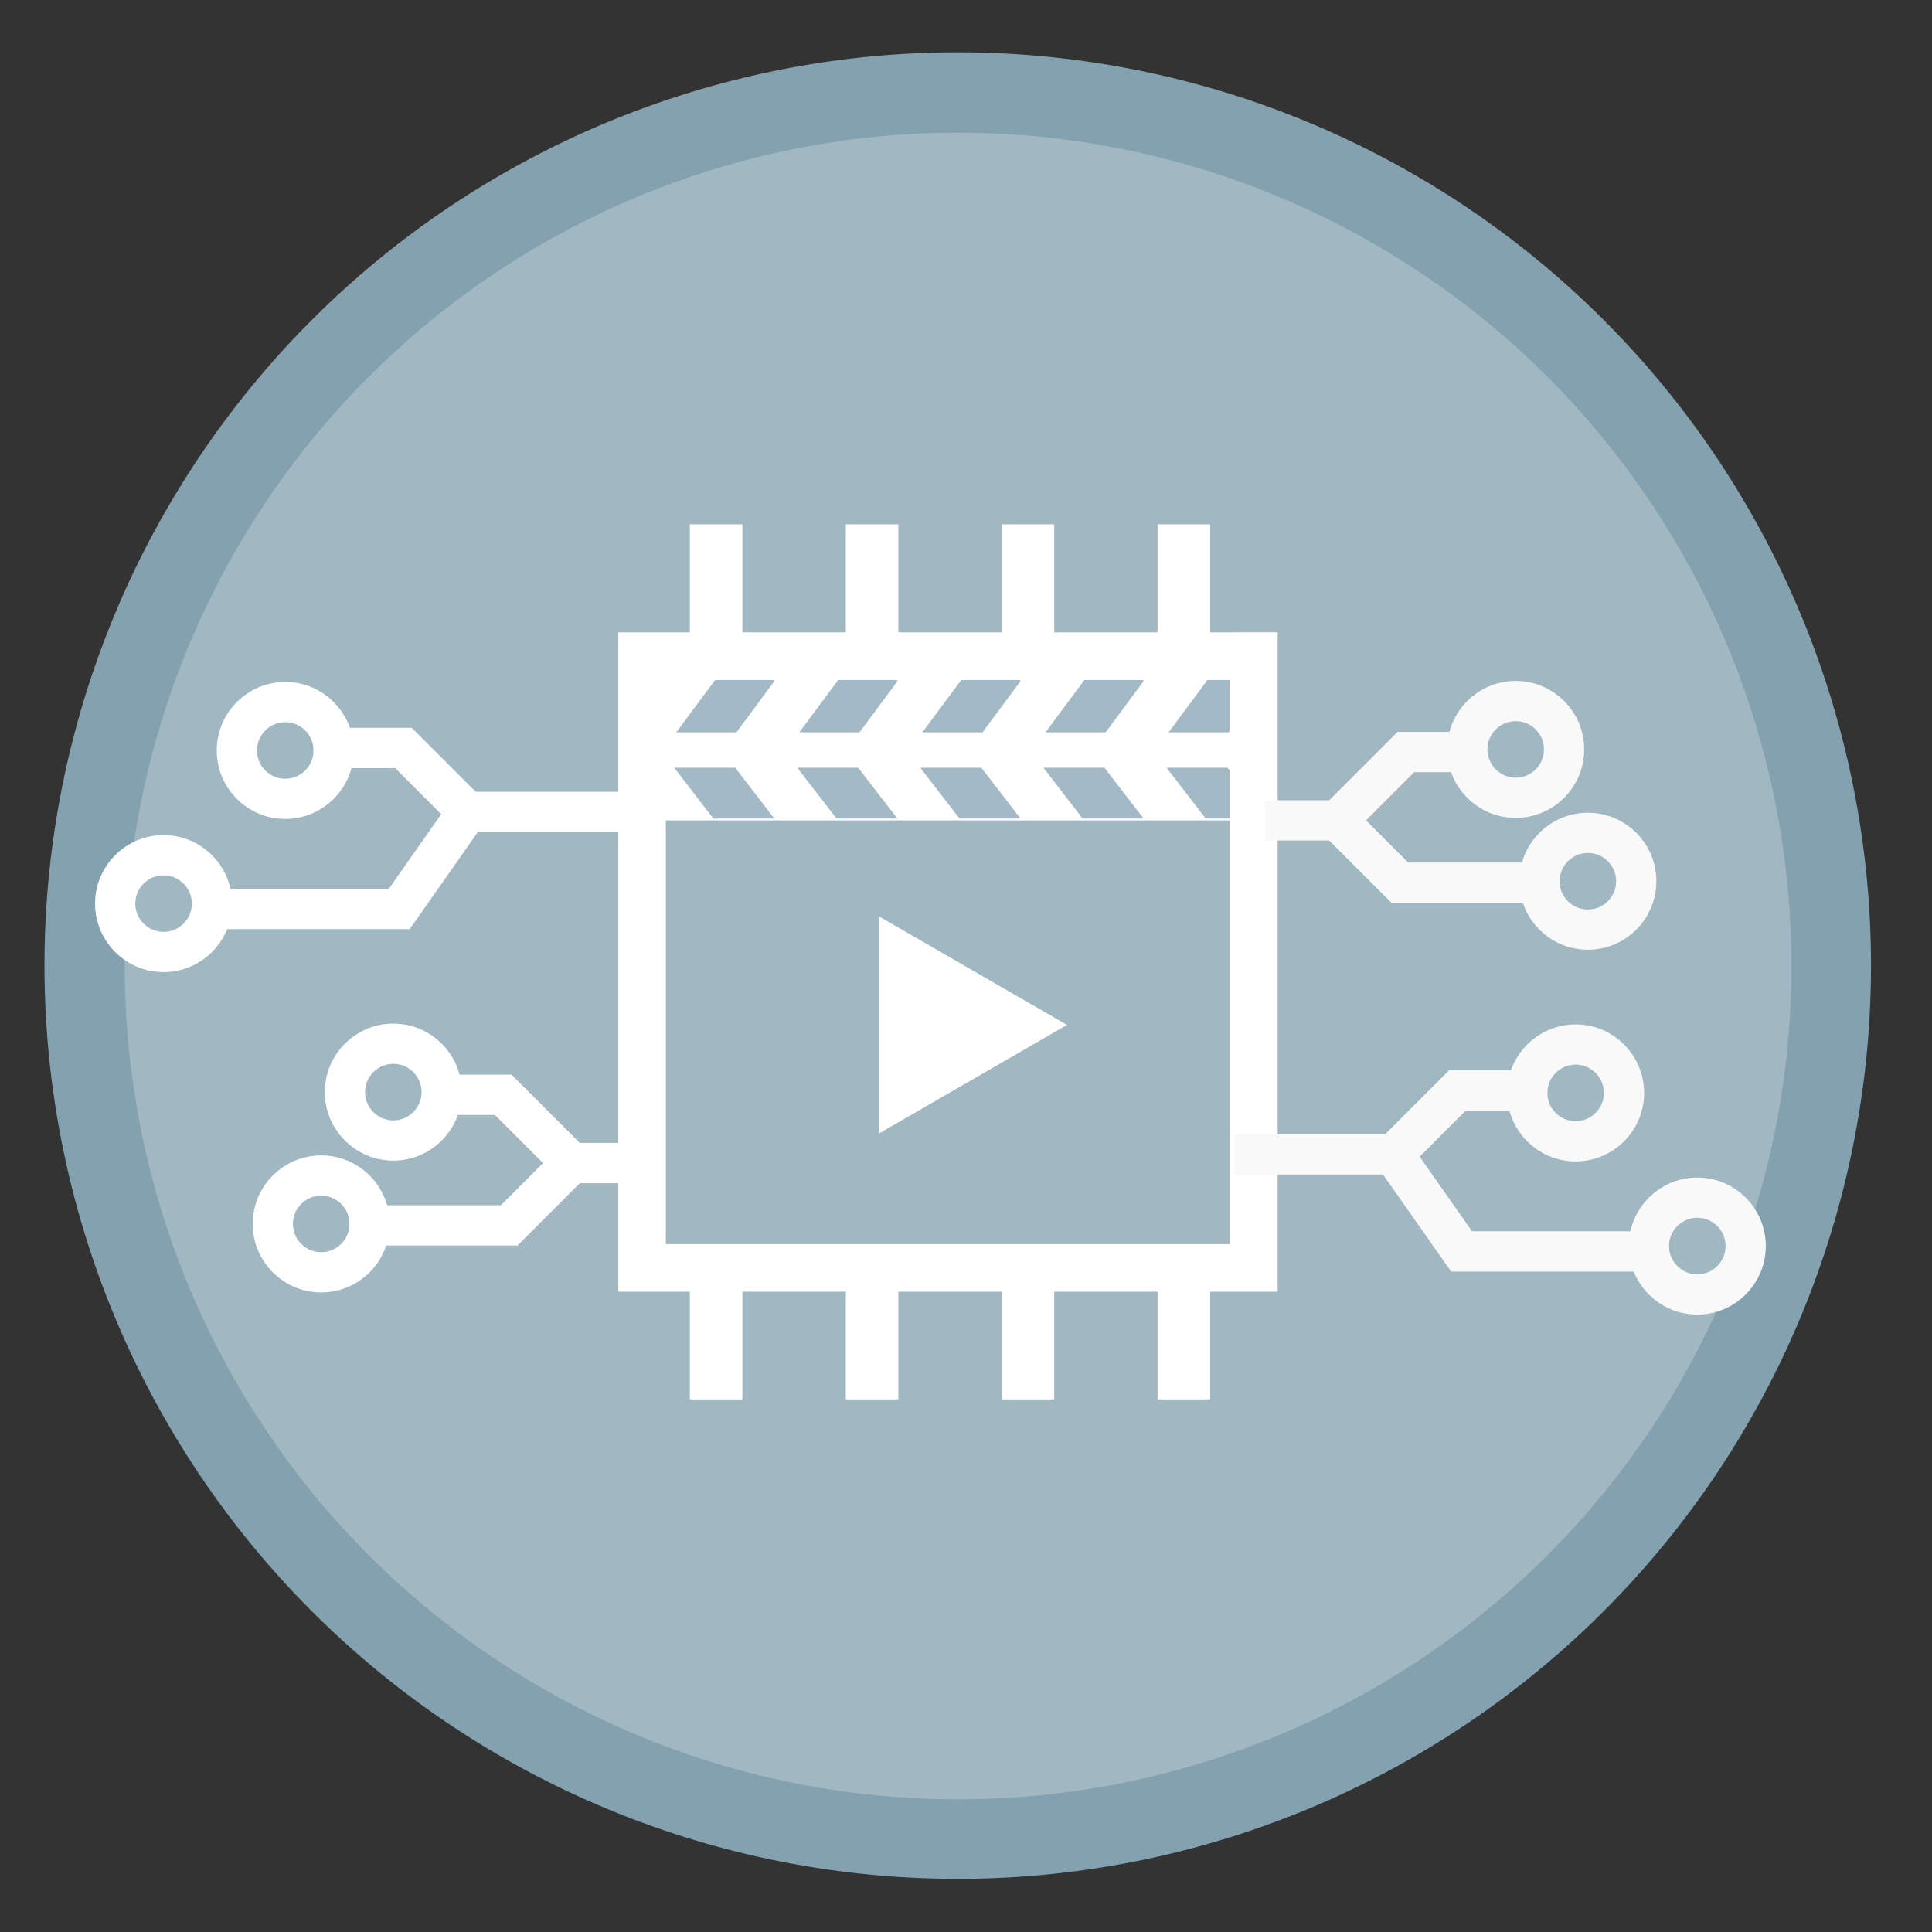 <?xml version="1.0" encoding="UTF-8" standalone="no"?>
<svg
   xmlns:dc="http://purl.org/dc/elements/1.1/"
   xmlns:cc="http://creativecommons.org/ns#"
   xmlns:rdf="http://www.w3.org/1999/02/22-rdf-syntax-ns#"
   xmlns:svg="http://www.w3.org/2000/svg"
   xmlns="http://www.w3.org/2000/svg"
   xmlns:sodipodi="http://sodipodi.sourceforge.net/DTD/sodipodi-0.dtd"
   xmlns:inkscape="http://www.inkscape.org/namespaces/inkscape"
   height="48"
   width="48"
   version="1.1"
   id="svg8"
   sodipodi:docname="video-card.svg"
   inkscape:version="1.0.2 (e86c870879, 2021-01-15)">
  <rect width="100%" height="100%" fill="#333333" stroke="none"/>
  <defs
     id="defs12" />
  <sodipodi:namedview
     pagecolor="#ffffff"
     bordercolor="#666666"
     borderopacity="1"
     objecttolerance="10"
     gridtolerance="10"
     guidetolerance="10"
     inkscape:pageopacity="0"
     inkscape:pageshadow="2"
     inkscape:window-width="1920"
     inkscape:window-height="1031"
     id="namedview10"
     showgrid="false"
     inkscape:zoom="18.916667"
     inkscape:cx="19.271819"
     inkscape:cy="22.859812"
     inkscape:window-x="0"
     inkscape:window-y="24"
     inkscape:window-maximized="1"
     inkscape:current-layer="svg8"
     inkscape:document-rotation="0" />
  <path
     d="m44.322 27.405a19.73 19.73 0 0 1 -19.73 19.73 19.73 19.73 0 0 1 -19.73-19.73 19.73 19.73 0 0 1 19.73-19.73 19.73 19.73 0 0 1 19.73 19.73z"
     fill="#89a02c"
     opacity=".99"
     transform="matrix(1.15 0 0 1.15 -4.486 -7.526)"
     id="path2"
     style="fill:#84a2b1;fill-opacity:1" />
  <path
     d="M 44.508,24 A 20.704,20.704 0 0 1 23.804,44.704 20.704,20.704 0 0 1 3.099,24 20.704,20.704 0 0 1 23.804,3.296 20.704,20.704 0 0 1 44.508,24 Z"
     fill="#89a02c"
     opacity="0.99"
     id="path880"
     style="fill:#ffffff;fill-opacity:0.243;stroke-width:1.049" />
  <rect
     style="fill:#ffffff;fill-opacity:1;stroke:none;stroke-width:1.2;stroke-linecap:square;stroke-miterlimit:4;stroke-dasharray:none"
     id="rect891"
     width="15.526"
     height="4.258"
     x="15.906"
     y="16.125"
     ry="0.012" />
  <path
     id="path857"
     style="color:#000000;font-style:normal;font-variant:normal;font-weight:normal;font-stretch:normal;font-size:medium;line-height:normal;font-family:sans-serif;font-variant-ligatures:normal;font-variant-position:normal;font-variant-caps:normal;font-variant-numeric:normal;font-variant-alternates:normal;font-variant-east-asian:normal;font-feature-settings:normal;font-variation-settings:normal;text-indent:0;text-align:start;text-decoration:none;text-decoration-line:none;text-decoration-style:solid;text-decoration-color:#000000;letter-spacing:normal;word-spacing:normal;text-transform:none;writing-mode:lr-tb;direction:ltr;text-orientation:mixed;dominant-baseline:auto;baseline-shift:baseline;text-anchor:start;white-space:normal;shape-padding:0;shape-margin:0;inline-size:0;clip-rule:nonzero;display:inline;overflow:visible;visibility:visible;isolation:auto;mix-blend-mode:normal;color-interpolation:sRGB;color-interpolation-filters:linearRGB;solid-color:#000000;solid-opacity:1;vector-effect:none;fill:#a2b9c5;fill-opacity:0.992;fill-rule:nonzero;stroke:none;stroke-linecap:butt;stroke-linejoin:miter;stroke-miterlimit:4;stroke-dasharray:none;stroke-dashoffset:0;stroke-opacity:1;color-rendering:auto;image-rendering:auto;shape-rendering:auto;text-rendering:auto;enable-background:accumulate;stop-color:#000000;stop-opacity:1;opacity:1"
     d="M 18.281 16.201 L 16.801 18.195 L 18.295 18.195 L 19.244 16.916 L 18.281 16.201 z M 21.338 16.201 L 19.859 18.195 L 21.354 18.195 L 22.303 16.916 L 21.338 16.201 z M 24.396 16.201 L 22.916 18.195 L 24.41 18.195 L 25.359 16.916 L 24.396 16.201 z M 27.455 16.201 L 25.975 18.195 L 27.469 18.195 L 28.418 16.916 L 27.455 16.201 z M 30.514 16.201 L 29.033 18.195 L 30.527 18.195 L 31.471 16.924 L 31.471 16.912 L 30.514 16.201 z M 16.75 19.074 L 17.723 20.336 L 19.238 20.336 L 18.266 19.074 L 16.75 19.074 z M 19.809 19.074 L 20.781 20.336 L 22.295 20.336 L 21.322 19.074 L 19.809 19.074 z M 22.865 19.074 L 23.838 20.336 L 25.354 20.336 L 24.381 19.074 L 22.865 19.074 z M 25.924 19.074 L 26.896 20.336 L 28.412 20.336 L 27.439 19.074 L 25.924 19.074 z M 28.982 19.074 L 29.955 20.336 L 31.459 20.336 C 31.462 20.336 31.463 20.332 31.465 20.33 L 30.498 19.074 L 28.982 19.074 z " />
  <path
     id="rect1080"
     style="fill:#ffffff;fill-opacity:0.996;stroke:none;stroke-width:0.8;stroke-linecap:square"
     d="m 15.374,15.711 c -0.007,0 -0.012,0.005 -0.012,0.012 v 16.357 c 0,0.007 0.005,0.012 0.012,0.012 h 16.357 c 0.007,0 0.012,-0.005 0.012,-0.012 V 15.722 c 0,-0.007 -0.005,-0.012 -0.012,-0.012 z m 1.18,1.184 h 13.996 c 0.006,0 0.01,0.004 0.01,0.01 v 13.996 c 0,0.006 -0.004,0.01 -0.01,0.01 H 16.553 c -0.006,0 -0.01,-0.004 -0.01,-0.01 V 16.904 c 0,-0.006 0.004,-0.01 0.01,-0.01 z" />
  <path
     style="fill:none;stroke:#f9f9f9;stroke-width:1px;stroke-linecap:butt;stroke-linejoin:miter;stroke-opacity:1"
     d="m 31.432,20.382 h 1.799 l 1.697,-1.697 h 1.532"
     id="path1094"
     sodipodi:nodetypes="cccc" />
  <path
     style="fill:none;stroke:#f9f9f9;stroke-width:1px;stroke-linecap:butt;stroke-linejoin:miter;stroke-opacity:1"
     d="m 33.231,20.382 1.548,1.548 h 3.269"
     id="path1096" />
  <circle
     style="fill:none;fill-opacity:0.996;stroke:#f9f9f9;stroke-width:1;stroke-linecap:square;stroke-miterlimit:4;stroke-dasharray:none;stroke-opacity:1"
     id="path1098"
     cx="37.657"
     cy="18.619"
     r="1.202" />
  <circle
     style="fill:none;fill-opacity:0.996;stroke:#f9f9f9;stroke-width:1;stroke-linecap:square;stroke-miterlimit:4;stroke-dasharray:none;stroke-opacity:1"
     id="circle1100"
     cx="39.45"
     cy="21.894"
     r="1.202" />
  <path
     style="fill:none;stroke:#ffffff;stroke-width:1px;stroke-linecap:butt;stroke-linejoin:miter;stroke-opacity:1"
     d="M 15.998,28.896 H 14.199 L 12.502,27.2 H 10.97"
     id="path1094-3"
     sodipodi:nodetypes="cccc" />
  <path
     style="fill:none;stroke:#ffffff;stroke-width:1px;stroke-linecap:butt;stroke-linejoin:miter;stroke-opacity:1"
     d="m 14.199,28.896 -1.548,1.548 H 9.382"
     id="path1096-6" />
  <circle
     style="fill:none;fill-opacity:0.996;stroke:#ffffff;stroke-width:1;stroke-linecap:square;stroke-miterlimit:4;stroke-dasharray:none;stroke-opacity:1"
     id="path1098-7"
     cx="-9.772"
     cy="27.133"
     r="1.202"
     transform="scale(-1,1)" />
  <circle
     style="fill:none;fill-opacity:0.996;stroke:#ffffff;stroke-width:1;stroke-linecap:square;stroke-miterlimit:4;stroke-dasharray:none;stroke-opacity:1"
     id="circle1100-5"
     cx="-7.98"
     cy="30.408"
     r="1.202"
     transform="scale(-1,1)" />
  <path
     style="fill:none;stroke:#ffffff;stroke-width:1px;stroke-linecap:butt;stroke-linejoin:miter;stroke-opacity:1"
     d="m 15.566,20.172 h -3.954 l -1.589,-1.589 H 7.791"
     id="path1134" />
  <circle
     style="fill:none;fill-opacity:0.996;stroke:#ffffff;stroke-width:1;stroke-linecap:square;stroke-miterlimit:4;stroke-dasharray:none;stroke-opacity:1"
     id="circle1136"
     cx="-7.087"
     cy="18.645"
     r="1.202"
     transform="scale(-1,1)" />
  <path
     style="fill:none;stroke:#ffffff;stroke-width:1px;stroke-linecap:butt;stroke-linejoin:miter;stroke-opacity:1"
     d="M 11.612,20.172 9.92,22.583 H 5.023"
     id="path1138" />
  <circle
     style="fill:none;fill-opacity:0.996;stroke:#ffffff;stroke-width:1;stroke-linecap:square;stroke-miterlimit:4;stroke-dasharray:none;stroke-opacity:1"
     id="circle1140"
     cx="-4.064"
     cy="22.45"
     r="1.202"
     transform="scale(-1,1)" />
  <path
     style="fill:none;stroke:#f9f9f9;stroke-width:1px;stroke-linecap:butt;stroke-linejoin:miter;stroke-opacity:1"
     d="m 30.667,28.68 h 3.954 l 1.589,-1.589 h 2.232"
     id="path1134-3" />
  <circle
     style="fill:none;fill-opacity:0.996;stroke:#f9f9f9;stroke-width:1;stroke-linecap:square;stroke-miterlimit:4;stroke-dasharray:none;stroke-opacity:1"
     id="circle1136-5"
     cx="39.146"
     cy="27.153"
     r="1.202" />
  <path
     style="fill:none;stroke:#f9f9f9;stroke-width:1px;stroke-linecap:butt;stroke-linejoin:miter;stroke-opacity:1"
     d="m 34.62,28.68 1.692,2.411 h 4.897"
     id="path1138-6" />
  <circle
     style="fill:none;fill-opacity:0.996;stroke:#f9f9f9;stroke-width:1;stroke-linecap:square;stroke-miterlimit:4;stroke-dasharray:none;stroke-opacity:1"
     id="circle1140-2"
     cx="42.169"
     cy="30.958"
     r="1.202" />
  <rect
     style="fill:#ffffff;fill-opacity:0.996;stroke:none;stroke-width:1;stroke-linecap:square;stroke-miterlimit:4;stroke-dasharray:none;stroke-opacity:1"
     id="rect1174"
     width="1.306"
     height="3.077"
     x="17.139"
     y="13.026"
     ry="0"
     rx="0" />
  <rect
     style="fill:#ffffff;fill-opacity:0.996;stroke:none;stroke-width:1;stroke-linecap:square;stroke-miterlimit:4;stroke-dasharray:none;stroke-opacity:1"
     id="rect1176"
     width="1.306"
     height="3.077"
     x="21.013"
     y="13.026"
     ry="0"
     rx="0" />
  <rect
     style="fill:#ffffff;fill-opacity:0.996;stroke:none;stroke-width:1;stroke-linecap:square;stroke-miterlimit:4;stroke-dasharray:none;stroke-opacity:1"
     id="rect1178"
     width="1.306"
     height="3.077"
     x="24.886"
     y="13.026"
     ry="0"
     rx="0" />
  <rect
     style="fill:#ffffff;fill-opacity:0.996;stroke:none;stroke-width:1;stroke-linecap:square;stroke-miterlimit:4;stroke-dasharray:none;stroke-opacity:1"
     id="rect1180"
     width="1.306"
     height="3.077"
     x="28.76"
     y="13.026"
     ry="0"
     rx="0" />
  <rect
     style="fill:#ffffff;fill-opacity:0.996;stroke:none;stroke-width:1;stroke-linecap:square;stroke-miterlimit:4;stroke-dasharray:none;stroke-opacity:1"
     id="rect1182"
     width="1.306"
     height="3.077"
     x="17.139"
     y="31.69"
     ry="0"
     rx="0" />
  <rect
     style="fill:#ffffff;fill-opacity:0.996;stroke:none;stroke-width:1;stroke-linecap:square;stroke-miterlimit:4;stroke-dasharray:none;stroke-opacity:1"
     id="rect1184"
     width="1.306"
     height="3.077"
     x="21.013"
     y="31.69"
     ry="0"
     rx="0" />
  <rect
     style="fill:#ffffff;fill-opacity:0.996;stroke:none;stroke-width:1;stroke-linecap:square;stroke-miterlimit:4;stroke-dasharray:none;stroke-opacity:1"
     id="rect1186"
     width="1.306"
     height="3.077"
     x="24.886"
     y="31.69"
     ry="0"
     rx="0" />
  <rect
     style="fill:#ffffff;fill-opacity:0.996;stroke:none;stroke-width:1;stroke-linecap:square;stroke-miterlimit:4;stroke-dasharray:none;stroke-opacity:1"
     id="rect1188"
     width="1.306"
     height="3.077"
     x="28.76"
     y="31.69"
     ry="0"
     rx="0" />
  <path
     sodipodi:type="star"
     style="fill:#ffffff;fill-opacity:1;stroke:none;stroke-width:1.2;stroke-linecap:square;stroke-miterlimit:4;stroke-dasharray:none"
     id="path898"
     sodipodi:sides="3"
     sodipodi:cx="23.391389"
     sodipodi:cy="25.464272"
     sodipodi:r1="3.117789"
     sodipodi:r2="1.5588945"
     sodipodi:arg1="0"
     sodipodi:arg2="1.0471976"
     inkscape:flatsided="true"
     inkscape:rounded="0"
     inkscape:randomized="0"
     d="m 26.509,25.464 -4.677,2.7 v -5.4 z"
     inkscape:transform-center-x="-0.77944724" />
</svg>
